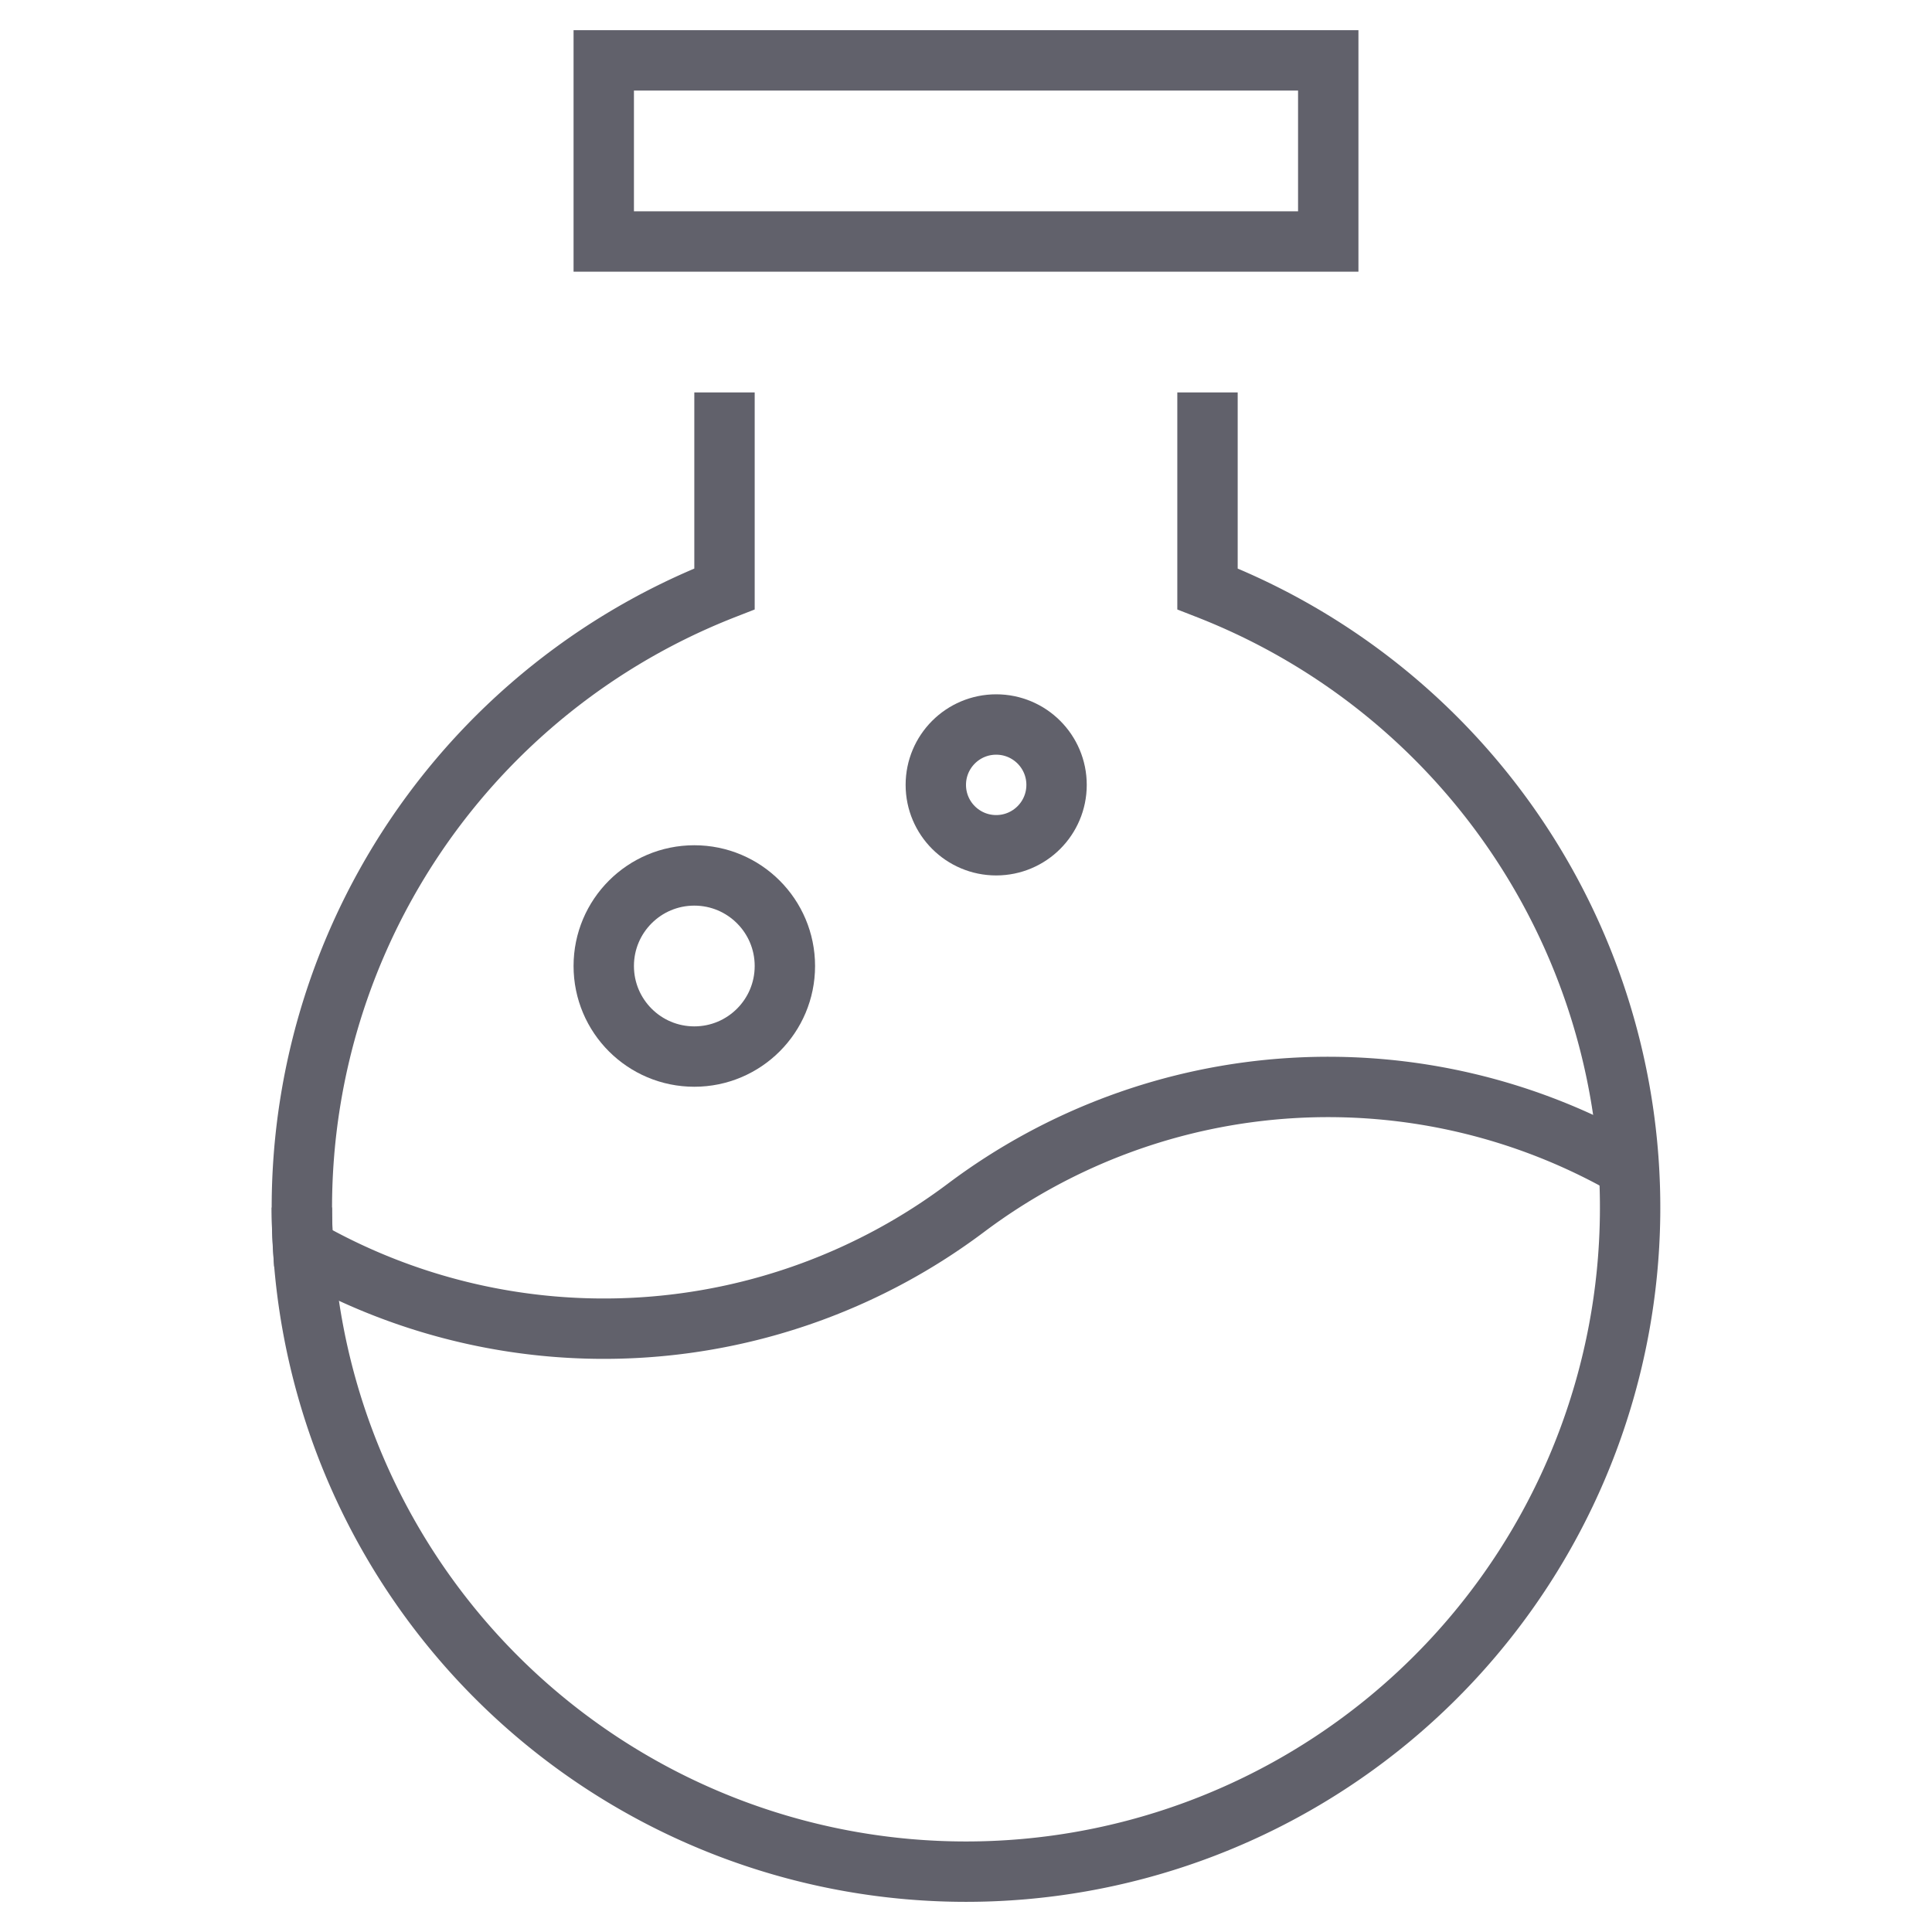 <svg xmlns="http://www.w3.org/2000/svg" height="64" width="64" viewBox="0 0 64 64"><path d="M10,40c0,.455.018.906.046,1.355A19.973,19.973,0,0,0,32,40.01a19.974,19.974,0,0,1,21.956-1.343" fill="none" stroke="#61616b" stroke-width="2" data-cap="butt" data-color="color-2"></path><circle cx="23" cy="32" r="3" fill="none" stroke="#61616b" stroke-width="2" data-cap="butt" data-color="color-2"></circle><circle cx="33" cy="26" r="2" fill="none" stroke="#61616b" stroke-width="2" data-cap="butt" data-color="color-2"></circle><rect x="20" y="2" width="24" height="6" fill="none" stroke="#61616b" stroke-width="2" data-cap="butt"></rect><path d="M24,13v6.507a22,22,0,1,0,16,0V13" fill="none" stroke="#61616b" stroke-width="2"></path></svg>